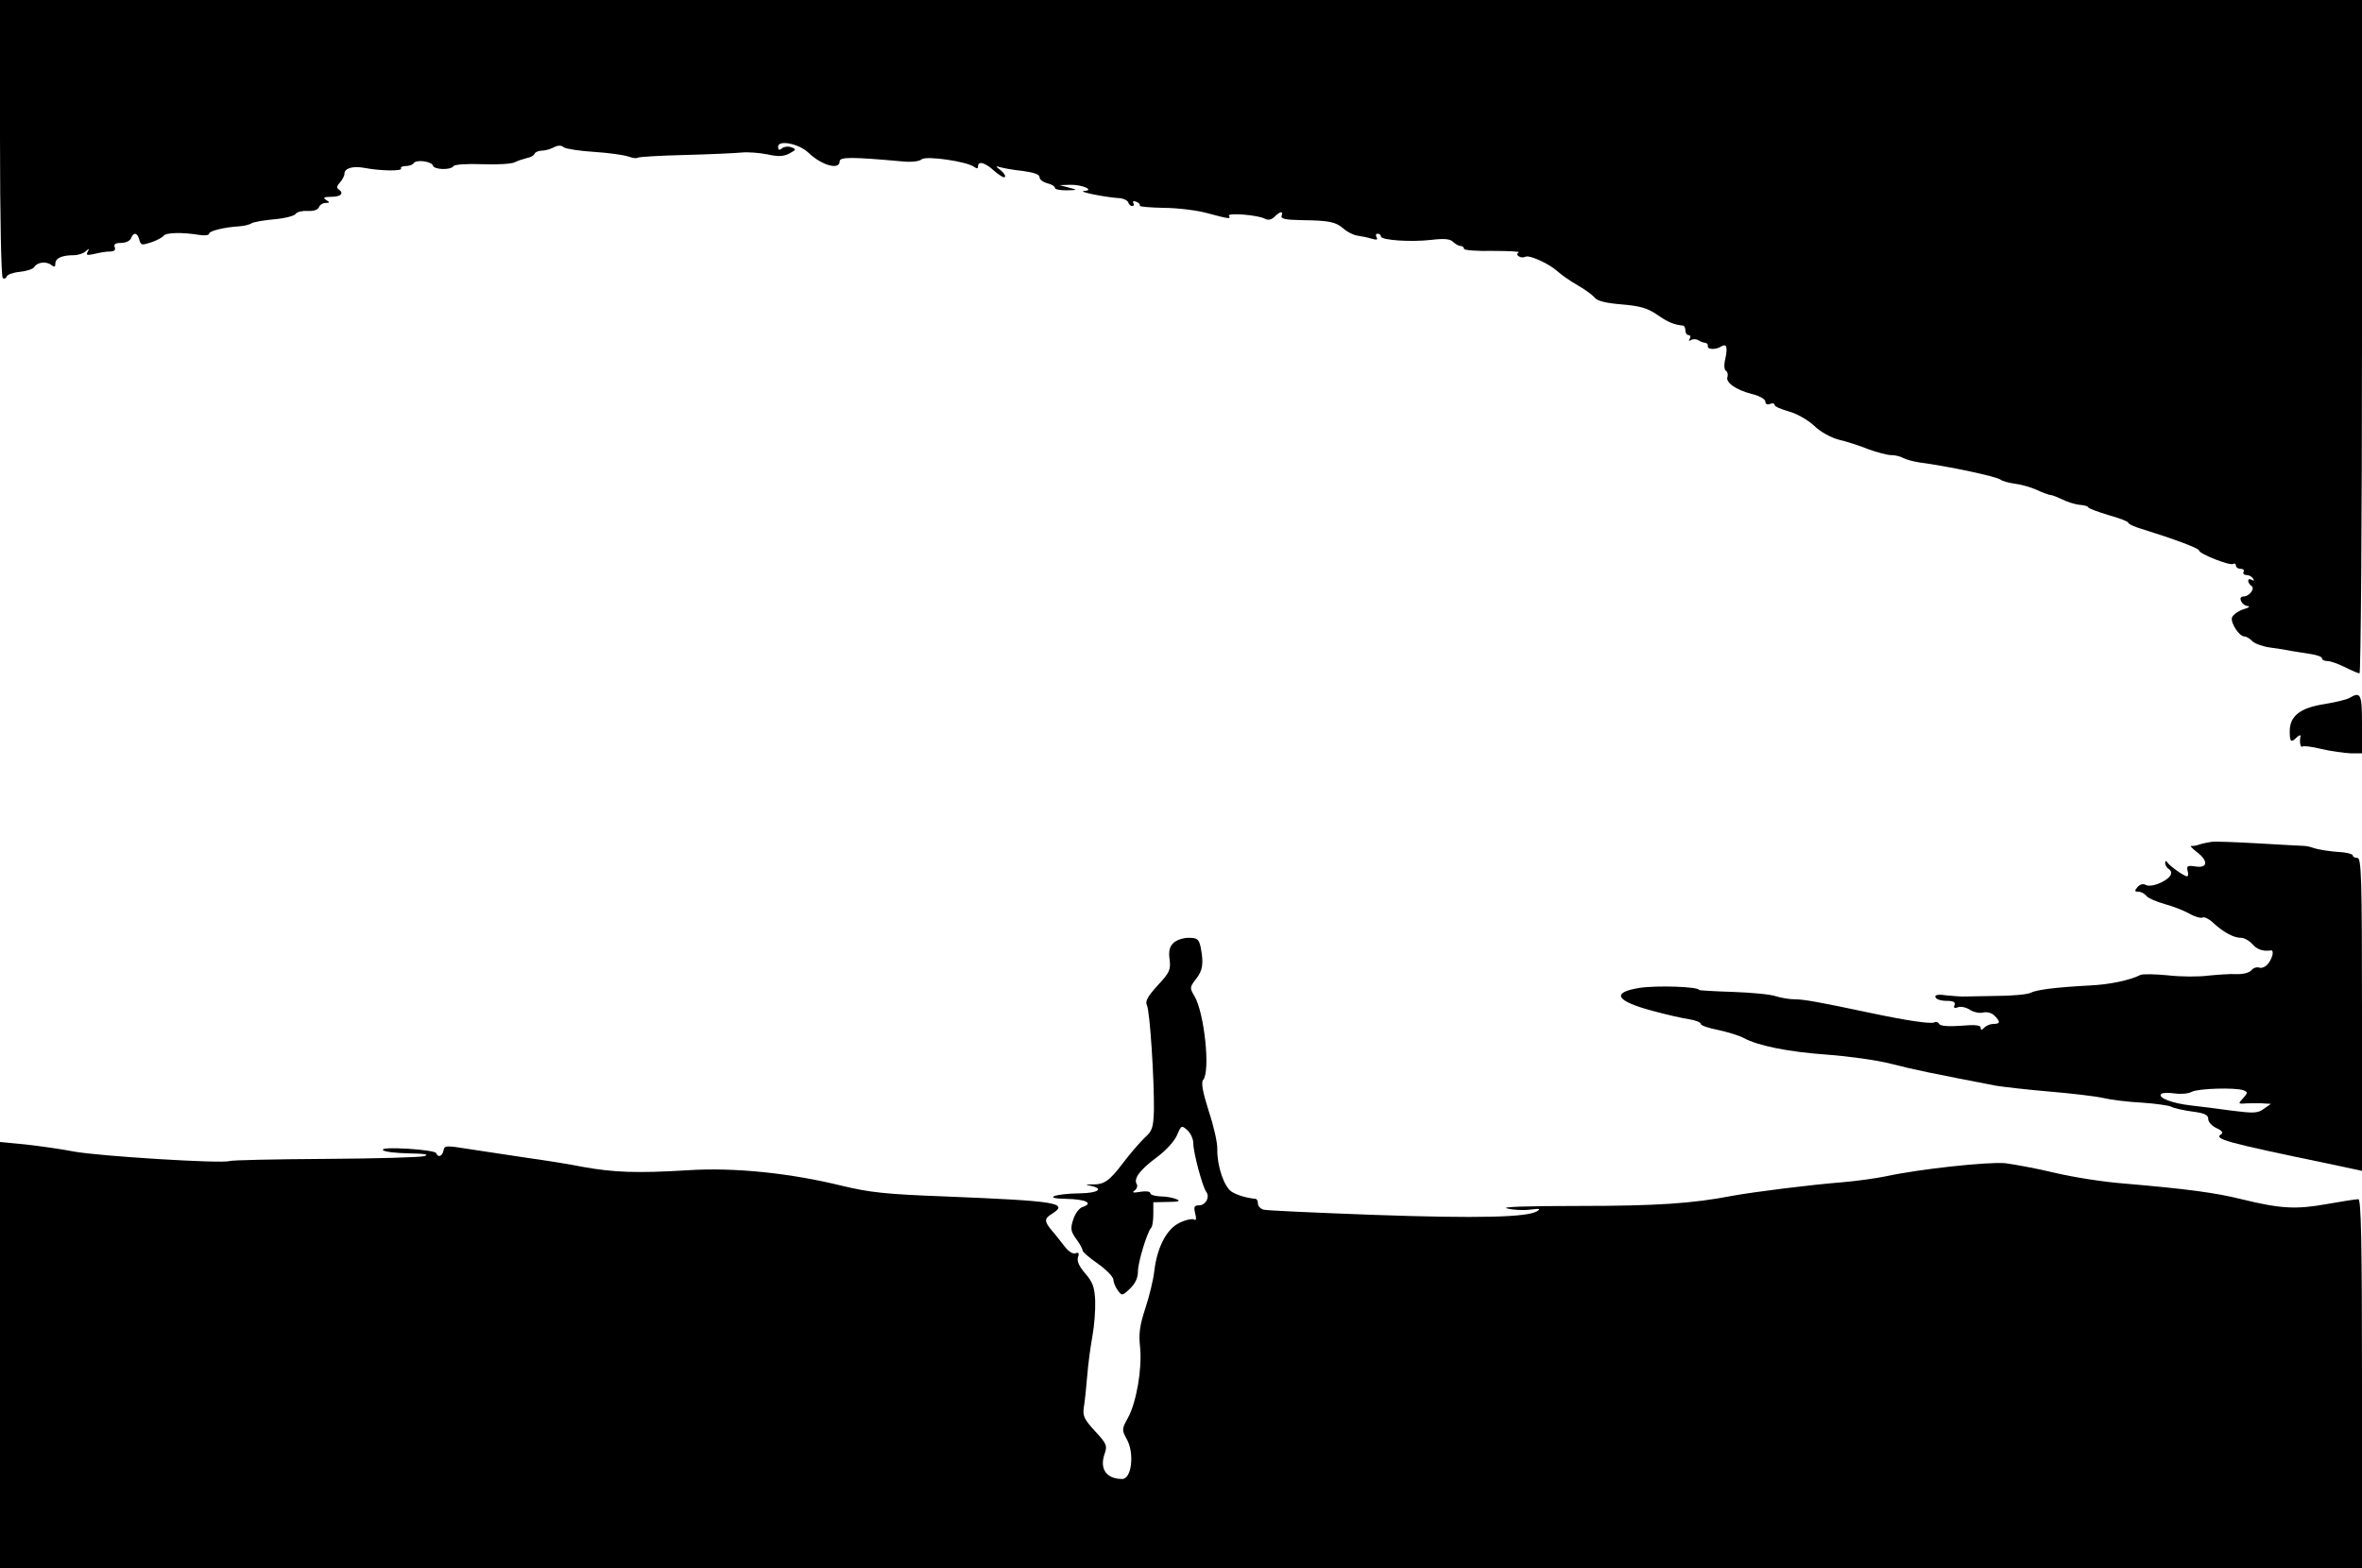 <?xml version="1.0" standalone="no"?>
<!DOCTYPE svg PUBLIC "-//W3C//DTD SVG 20010904//EN"
 "http://www.w3.org/TR/2001/REC-SVG-20010904/DTD/svg10.dtd">
<svg version="1.0" xmlns="http://www.w3.org/2000/svg"
 width="768pt" height="510pt" viewBox="0 0 768 510"
 preserveAspectRatio="xMidYMid meet">
<g transform="translate(0,510) scale(0.1,-0.1)"
fill="#000000" stroke="none">
<path d="M0 4651 c0 -261 4 -452 9 -455 5 -4 11 -1 13 5 2 6 21 13 43 15 21 2
42 9 46 15 10 17 40 20 56 7 10 -8 13 -6 13 5 0 17 21 27 59 27 15 0 33 6 40
13 11 10 12 9 6 -2 -6 -11 -2 -12 21 -7 16 4 39 8 51 8 14 0 20 5 16 14 -4 10
3 14 21 14 15 0 29 7 32 15 8 21 21 19 27 -5 5 -18 8 -18 39 -8 18 6 36 16 40
21 7 11 61 12 116 3 17 -3 32 -1 32 4 0 9 49 21 98 24 15 1 33 5 40 10 7 4 41
10 75 13 34 3 65 11 69 18 4 6 21 10 38 9 19 -1 33 3 37 12 3 8 13 14 22 14
14 0 14 2 1 10 -11 7 -7 10 18 10 31 0 42 12 22 25 -6 4 -4 12 5 21 8 9 15 22
15 29 0 18 27 26 65 19 51 -10 124 -11 119 -2 -3 4 4 8 15 8 11 0 22 4 26 9 7
13 58 7 63 -8 4 -13 58 -15 67 -1 3 5 44 8 93 6 48 -2 95 1 105 6 10 5 28 11
40 14 12 2 23 8 25 14 2 5 13 10 23 10 11 0 29 5 40 11 14 7 24 7 32 0 7 -5
51 -12 99 -15 47 -3 97 -10 111 -15 14 -5 27 -7 30 -4 4 3 73 7 154 9 81 2
165 6 185 8 20 2 58 -1 83 -6 36 -8 53 -7 72 3 22 12 23 14 6 20 -10 4 -24 2
-30 -3 -9 -8 -13 -6 -13 5 0 23 68 10 99 -20 43 -41 101 -57 101 -28 0 15 39
15 204 0 29 -3 55 0 63 7 15 12 147 -7 171 -25 8 -6 12 -6 12 2 0 19 24 12 53
-15 16 -14 31 -23 34 -20 4 3 -2 13 -13 22 -18 14 -18 15 -1 10 10 -3 43 -9
73 -12 35 -5 54 -11 54 -20 0 -8 11 -16 25 -20 14 -3 25 -10 25 -15 0 -5 17
-8 38 -8 37 1 37 1 7 9 l-30 8 35 1 c39 1 81 -18 45 -20 -24 -2 67 -20 109
-23 16 0 31 -7 34 -13 2 -7 8 -13 13 -13 6 0 7 4 4 10 -3 6 1 7 9 4 9 -3 14
-9 12 -13 -2 -3 33 -6 77 -7 45 0 109 -8 142 -17 70 -19 78 -20 71 -9 -7 11
93 3 116 -9 11 -6 22 -4 32 6 18 18 30 20 23 3 -3 -10 14 -13 67 -14 89 -1
110 -6 135 -28 11 -10 31 -20 43 -22 13 -2 34 -6 47 -10 17 -5 22 -4 17 4 -4
7 -2 12 3 12 6 0 11 -4 11 -9 0 -12 96 -19 165 -11 41 5 61 3 70 -7 8 -7 18
-13 24 -13 6 0 11 -4 11 -9 0 -5 42 -8 94 -7 52 0 90 -2 84 -5 -7 -4 -6 -9 1
-13 6 -4 15 -4 21 -1 12 7 78 -23 105 -48 11 -10 40 -31 65 -45 25 -14 50 -33
56 -41 8 -10 38 -17 87 -21 60 -5 84 -12 116 -34 34 -24 54 -32 84 -35 4 -1 7
-8 7 -16 0 -8 5 -15 11 -15 5 0 7 -5 3 -12 -4 -7 -3 -8 4 -4 7 4 18 4 25 -1 6
-4 17 -8 22 -8 6 -1 9 -6 8 -11 -2 -11 26 -12 43 -1 18 11 22 -2 14 -39 -5
-20 -4 -37 2 -40 5 -3 7 -12 5 -19 -8 -18 27 -43 78 -56 25 -6 45 -17 45 -25
0 -8 6 -11 15 -8 8 4 15 2 15 -3 0 -5 21 -14 46 -21 26 -7 61 -27 82 -46 21
-21 55 -39 81 -46 26 -6 69 -20 96 -31 28 -10 61 -19 73 -19 13 0 31 -4 41
-10 10 -5 33 -11 52 -14 99 -13 251 -46 264 -56 6 -5 26 -10 45 -13 19 -2 52
-11 72 -20 21 -10 41 -17 46 -17 5 0 22 -7 39 -15 16 -8 42 -16 57 -17 14 -1
26 -5 26 -8 0 -3 29 -14 65 -25 36 -10 65 -21 65 -25 0 -4 19 -13 43 -20 103
-32 187 -63 187 -70 0 -11 101 -51 111 -44 5 3 9 0 9 -5 0 -6 7 -11 16 -11 8
0 12 -4 9 -10 -3 -5 1 -10 9 -10 8 0 18 -5 22 -12 4 -7 3 -8 -4 -4 -7 4 -12 3
-12 -3 0 -5 5 -13 10 -16 14 -8 -6 -35 -26 -35 -19 0 -5 -30 15 -31 9 -1 2 -6
-16 -11 -17 -6 -33 -18 -36 -27 -4 -18 24 -61 41 -61 6 0 18 -7 26 -16 9 -8
35 -17 58 -20 24 -3 54 -8 68 -11 14 -2 42 -7 63 -10 20 -3 37 -9 37 -14 0 -5
8 -9 18 -9 10 0 35 -9 57 -20 22 -11 43 -20 47 -20 4 0 8 493 8 1095 l0 1095
-3840 0 -3840 0 0 -449z"/>
<path d="M7639 2830 c-8 -5 -45 -14 -82 -20 -78 -12 -112 -39 -112 -88 0 -35
4 -39 24 -19 7 6 12 8 11 2 -4 -18 0 -38 6 -33 3 3 31 0 62 -8 31 -7 74 -13
95 -14 l37 0 0 95 c0 98 -4 107 -41 85z"/>
<path d="M7190 2362 c-14 -2 -32 -6 -40 -9 -8 -3 -19 -5 -25 -4 -5 1 2 -8 18
-20 38 -29 36 -53 -4 -47 -26 4 -30 2 -26 -14 3 -10 2 -18 -2 -18 -9 0 -54 32
-63 44 -5 8 -8 7 -8 -1 0 -6 5 -15 10 -18 19 -12 9 -30 -25 -46 -20 -9 -39
-12 -48 -7 -9 5 -19 2 -27 -7 -10 -12 -10 -15 3 -15 8 0 20 -6 26 -14 6 -7 33
-19 59 -26 26 -7 62 -21 80 -31 19 -11 38 -16 44 -13 5 3 22 -5 36 -19 33 -30
65 -47 89 -47 10 0 26 -9 36 -20 15 -18 36 -25 60 -21 12 2 7 -23 -8 -43 -8
-10 -21 -16 -29 -13 -8 3 -20 -1 -26 -9 -8 -8 -27 -13 -49 -12 -20 1 -61 -2
-91 -5 -30 -4 -89 -4 -131 1 -42 4 -83 5 -90 1 -34 -17 -99 -31 -164 -34 -112
-6 -174 -14 -193 -24 -9 -5 -60 -10 -112 -10 -52 -1 -102 -2 -110 -2 -8 0 -32
2 -53 4 -26 4 -37 1 -34 -6 2 -7 18 -12 36 -12 22 0 30 -4 26 -14 -4 -9 0 -11
11 -7 9 4 27 0 39 -8 12 -8 32 -12 43 -9 12 3 28 -1 37 -10 20 -20 19 -27 -3
-27 -10 0 -23 -5 -30 -12 -9 -9 -12 -9 -12 0 0 8 -19 10 -64 6 -40 -3 -67 -1
-71 6 -3 6 -10 8 -16 5 -9 -6 -91 6 -204 30 -170 36 -219 45 -250 45 -17 0
-45 5 -61 10 -16 6 -79 12 -139 14 -61 2 -110 5 -110 6 0 11 -136 16 -195 7
-93 -15 -76 -43 45 -75 44 -12 97 -24 118 -27 20 -3 37 -10 37 -15 0 -5 26
-14 58 -20 31 -7 68 -18 82 -26 46 -25 144 -45 271 -54 69 -5 163 -18 209 -30
73 -19 138 -32 340 -71 25 -4 103 -13 174 -19 70 -6 149 -15 175 -21 25 -6 82
-13 125 -15 44 -3 86 -9 95 -13 9 -5 40 -12 69 -16 40 -5 52 -11 52 -24 0 -10
12 -23 27 -30 18 -8 23 -15 15 -20 -25 -15 13 -26 346 -95 l112 -24 0 509 c0
446 -2 509 -15 509 -8 0 -15 3 -15 8 0 4 -15 8 -32 10 -47 3 -81 9 -98 15 -8
3 -22 6 -30 6 -8 0 -73 4 -145 8 -71 4 -141 7 -155 5z m105 -808 c14 -6 14 -8
-1 -25 -17 -18 -16 -19 2 -18 10 1 35 1 54 1 l34 -2 -23 -16 c-20 -15 -34 -15
-105 -6 -44 6 -105 14 -134 17 -59 7 -104 24 -96 36 3 5 22 6 44 3 21 -3 46
-1 56 5 20 11 142 15 169 5z"/>
<path d="M3815 2033 c-12 -12 -16 -27 -12 -54 4 -33 0 -42 -39 -84 -32 -35
-41 -51 -35 -64 10 -18 24 -242 23 -341 -2 -58 -5 -68 -31 -91 -15 -15 -47
-51 -70 -82 -45 -59 -61 -70 -101 -69 -23 0 -23 0 -2 -5 42 -9 22 -23 -35 -24
-86 -1 -125 -17 -46 -18 62 -1 90 -14 54 -26 -11 -3 -25 -21 -31 -40 -10 -30
-9 -39 9 -64 12 -16 21 -33 21 -38 0 -4 22 -24 50 -43 27 -19 49 -42 50 -51 0
-8 6 -24 14 -35 14 -19 15 -19 40 5 17 16 26 35 26 56 0 30 30 128 43 142 4 3
7 24 7 45 l0 38 48 1 c35 0 42 3 27 9 -11 5 -35 9 -52 9 -18 1 -33 5 -33 11 0
5 -14 7 -32 4 -23 -4 -29 -3 -19 4 7 5 11 15 7 21 -11 18 11 47 65 87 30 22
57 52 66 72 14 33 15 33 34 16 10 -9 19 -28 19 -42 0 -31 30 -142 42 -158 13
-17 -2 -44 -23 -44 -16 0 -18 -5 -13 -26 5 -18 3 -25 -4 -20 -6 3 -27 -1 -47
-11 -42 -20 -73 -80 -82 -158 -3 -27 -16 -81 -29 -120 -18 -55 -22 -82 -17
-127 7 -69 -12 -180 -40 -230 -20 -37 -20 -38 -2 -71 24 -46 14 -127 -16 -127
-51 0 -74 32 -58 80 10 28 8 34 -30 75 -36 39 -41 50 -37 78 3 17 8 64 11 102
3 39 11 97 17 130 6 33 10 84 9 114 -2 45 -8 61 -32 89 -20 23 -28 40 -24 53
5 14 2 17 -8 13 -9 -3 -23 6 -36 23 -12 15 -30 39 -41 51 -25 30 -25 39 0 54
57 36 19 42 -350 57 -189 7 -242 13 -330 34 -170 42 -353 61 -505 51 -164 -10
-240 -7 -340 11 -44 9 -127 22 -185 30 -58 9 -141 21 -185 28 -75 12 -80 12
-83 -5 -4 -19 -18 -24 -24 -8 -2 5 -43 11 -91 14 -55 3 -85 2 -82 -4 4 -6 41
-10 83 -11 52 -1 69 -3 52 -9 -14 -4 -159 -8 -322 -9 -164 -1 -304 -4 -312 -7
-24 -9 -426 16 -506 31 -41 8 -112 18 -157 23 l-83 8 0 -693 0 -693 3840 0
3840 0 0 600 c0 473 -3 600 -12 600 -7 0 -53 -7 -103 -16 -100 -18 -151 -15
-277 16 -85 21 -173 33 -383 51 -66 5 -167 21 -225 35 -58 14 -130 27 -160 31
-57 5 -279 -19 -385 -42 -33 -7 -98 -16 -145 -20 -102 -8 -285 -31 -357 -44
-129 -25 -246 -33 -498 -33 -170 0 -257 -3 -235 -8 19 -5 53 -7 75 -4 31 4 36
3 23 -5 -31 -20 -191 -24 -533 -12 -187 7 -348 14 -357 17 -10 3 -18 12 -18
20 0 8 -3 14 -7 15 -31 3 -60 12 -78 23 -25 16 -48 84 -47 138 1 21 -12 77
-28 125 -20 63 -25 92 -18 101 24 28 4 217 -28 272 -16 27 -16 29 4 55 23 29
26 51 16 104 -6 27 -11 31 -40 31 -18 0 -40 -8 -49 -17z"/>
</g>
</svg>
